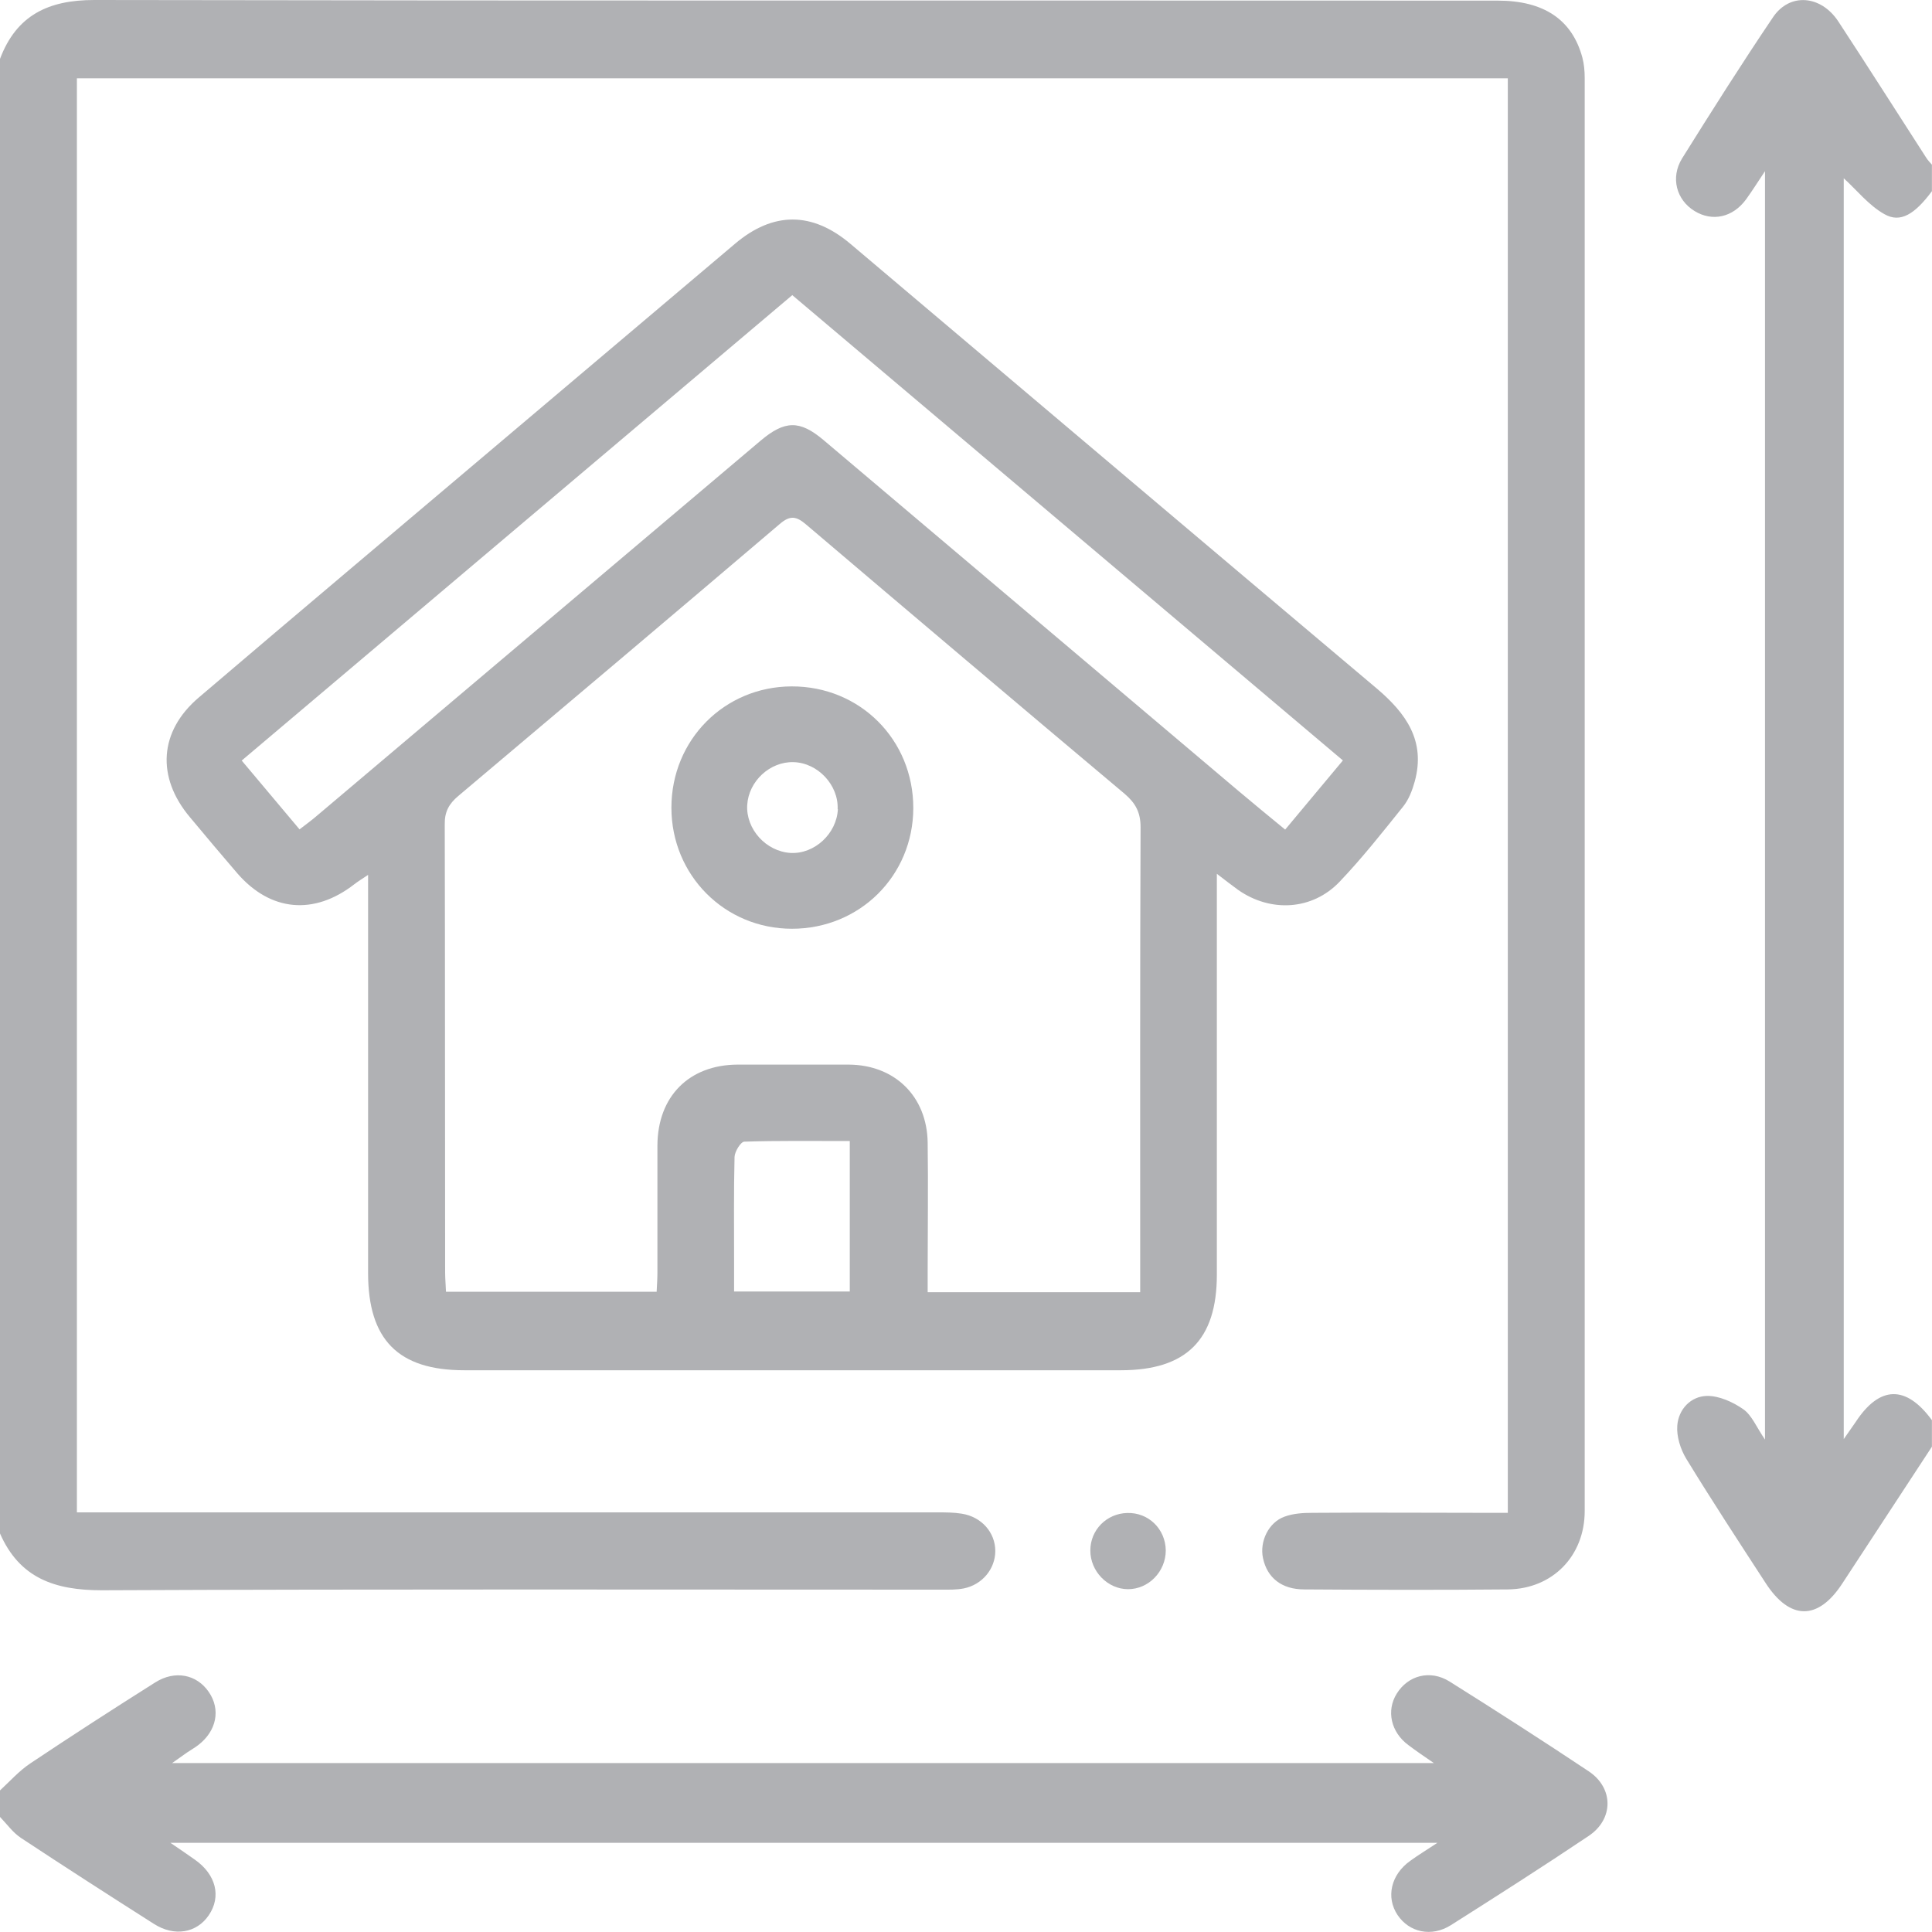 <svg width="25" height="25" viewBox="0 0 25 25" fill="none" xmlns="http://www.w3.org/2000/svg">
<path d="M0 0.762C0.213 0.197 0.625 0 1.219 0C7.274 0.011 13.326 0.005 19.381 0.008C19.977 0.008 20.344 0.254 20.476 0.746C20.498 0.829 20.506 0.921 20.506 1.01C20.506 7.191 20.506 13.371 20.506 19.552C20.506 20.132 20.093 20.559 19.514 20.567C18.635 20.575 17.756 20.573 16.877 20.567C16.583 20.567 16.397 20.416 16.343 20.162C16.297 19.946 16.416 19.698 16.623 19.625C16.734 19.584 16.863 19.576 16.982 19.576C17.732 19.57 18.478 19.576 19.228 19.576C19.317 19.576 19.406 19.576 19.511 19.576V1.013H0.995V19.57H1.313C4.918 19.57 8.522 19.57 12.129 19.57C12.234 19.57 12.342 19.57 12.445 19.587C12.701 19.627 12.879 19.83 12.879 20.07C12.879 20.3 12.712 20.505 12.472 20.554C12.377 20.573 12.278 20.57 12.181 20.57C8.56 20.57 4.939 20.562 1.316 20.578C0.709 20.578 0.253 20.421 0 19.843V0.762Z" fill="#B0B1B4"/>
<path d="M25.001 18.717C24.616 19.306 24.228 19.897 23.842 20.486C23.527 20.973 23.16 20.97 22.845 20.481C22.499 19.949 22.152 19.419 21.82 18.876C21.745 18.752 21.693 18.587 21.704 18.447C21.72 18.236 21.877 18.069 22.087 18.063C22.246 18.061 22.424 18.142 22.559 18.236C22.669 18.314 22.729 18.468 22.839 18.628V2.215C22.742 2.361 22.672 2.472 22.594 2.58C22.421 2.815 22.157 2.871 21.928 2.731C21.693 2.588 21.613 2.299 21.766 2.05C22.149 1.437 22.537 0.824 22.942 0.224C23.157 -0.097 23.562 -0.065 23.788 0.278C24.171 0.862 24.546 1.453 24.926 2.042C24.947 2.075 24.974 2.102 24.999 2.131V2.474C24.778 2.771 24.591 2.89 24.384 2.771C24.182 2.658 24.025 2.458 23.858 2.307V18.622C23.931 18.517 23.971 18.46 24.012 18.401C24.322 17.928 24.664 17.92 24.999 18.377V18.72L25.001 18.717Z" fill="#B0B1B4"/>
<path d="M0 23.168C0.129 23.049 0.248 22.914 0.394 22.817C0.927 22.461 1.467 22.112 2.011 21.769C2.265 21.61 2.545 21.666 2.701 21.893C2.858 22.12 2.804 22.398 2.564 22.582C2.518 22.617 2.47 22.644 2.421 22.677C2.37 22.712 2.319 22.75 2.227 22.814H18.554C18.424 22.725 18.322 22.655 18.225 22.582C17.998 22.415 17.936 22.136 18.074 21.915C18.22 21.68 18.505 21.602 18.756 21.758C19.363 22.139 19.964 22.525 20.56 22.922C20.883 23.139 20.881 23.541 20.557 23.757C19.969 24.152 19.373 24.532 18.775 24.911C18.524 25.07 18.236 25.005 18.085 24.781C17.931 24.551 17.998 24.257 18.249 24.079C18.346 24.008 18.449 23.946 18.6 23.846H2.205C2.337 23.936 2.432 24 2.523 24.065C2.796 24.257 2.866 24.543 2.701 24.784C2.545 25.013 2.257 25.065 1.99 24.894C1.413 24.527 0.838 24.157 0.27 23.782C0.164 23.711 0.089 23.603 0 23.511C0 23.398 0 23.282 0 23.168Z" fill="#B0B1B4"/>
<path d="M15.746 11.305V11.626C15.746 13.249 15.746 14.87 15.746 16.494C15.746 17.339 15.35 17.731 14.503 17.731C11.672 17.731 8.839 17.731 6.008 17.731C5.153 17.731 4.763 17.336 4.763 16.472C4.763 14.865 4.763 13.26 4.763 11.653C4.763 11.556 4.763 11.459 4.763 11.321C4.682 11.375 4.63 11.407 4.585 11.442C4.064 11.847 3.501 11.796 3.072 11.302C2.865 11.061 2.66 10.818 2.458 10.575C2.021 10.056 2.058 9.462 2.573 9.025C3.876 7.914 5.183 6.815 6.488 5.71C7.496 4.859 8.502 4.008 9.51 3.155C10.004 2.736 10.508 2.736 11.004 3.155C13.274 5.073 15.541 6.993 17.814 8.908C18.194 9.23 18.45 9.586 18.307 10.111C18.275 10.227 18.229 10.348 18.154 10.44C17.889 10.77 17.625 11.105 17.334 11.41C16.981 11.78 16.442 11.81 16.021 11.515C15.943 11.459 15.867 11.399 15.746 11.307V11.305ZM14.754 16.721C14.754 16.604 14.754 16.518 14.754 16.429C14.754 14.522 14.751 12.612 14.759 10.705C14.759 10.513 14.695 10.394 14.554 10.273C13.177 9.116 11.802 7.952 10.432 6.788C10.303 6.677 10.222 6.666 10.087 6.783C8.704 7.96 7.318 9.13 5.93 10.3C5.809 10.402 5.752 10.505 5.755 10.67C5.76 12.601 5.757 14.535 5.76 16.467C5.76 16.545 5.768 16.626 5.771 16.715H8.497C8.502 16.62 8.507 16.542 8.507 16.461C8.507 15.915 8.507 15.37 8.507 14.822C8.51 14.187 8.917 13.779 9.543 13.776C10.023 13.776 10.502 13.776 10.982 13.776C11.578 13.779 11.996 14.187 12.004 14.786C12.012 15.34 12.004 15.894 12.004 16.45C12.004 16.537 12.004 16.623 12.004 16.721H14.754ZM3.129 9.843C3.388 10.151 3.628 10.437 3.876 10.732C3.97 10.659 4.035 10.613 4.097 10.559C6.011 8.941 7.925 7.323 9.839 5.705C10.155 5.437 10.349 5.435 10.656 5.694C12.446 7.207 14.236 8.722 16.026 10.235C16.221 10.4 16.42 10.562 16.63 10.735C16.889 10.424 17.126 10.14 17.377 9.84C14.986 7.82 12.621 5.821 10.252 3.819C7.866 5.834 5.507 7.831 3.126 9.843H3.129ZM10.996 14.765C10.521 14.765 10.076 14.759 9.632 14.773C9.586 14.773 9.508 14.9 9.505 14.97C9.494 15.416 9.499 15.864 9.499 16.31C9.499 16.445 9.499 16.577 9.499 16.712H10.996V14.765Z" fill="#B0B1B4"/>
<path d="M15.085 20.062C15.085 20.335 14.864 20.564 14.597 20.564C14.333 20.564 14.107 20.332 14.109 20.062C14.109 19.797 14.32 19.584 14.587 19.578C14.862 19.57 15.083 19.786 15.085 20.065V20.062Z" fill="#B0B1B4"/>
<path d="M8.688 10.451C8.688 9.576 9.372 8.885 10.243 8.882C11.127 8.879 11.82 9.571 11.818 10.459C11.815 11.332 11.125 12.018 10.248 12.018C9.378 12.018 8.688 11.326 8.688 10.451ZM10.839 10.47C10.852 10.159 10.583 9.87 10.267 9.862C9.963 9.854 9.688 10.108 9.669 10.416C9.65 10.727 9.911 11.018 10.23 11.037C10.54 11.054 10.828 10.786 10.842 10.47H10.839Z" fill="#B0B1B4"/>
</svg>
